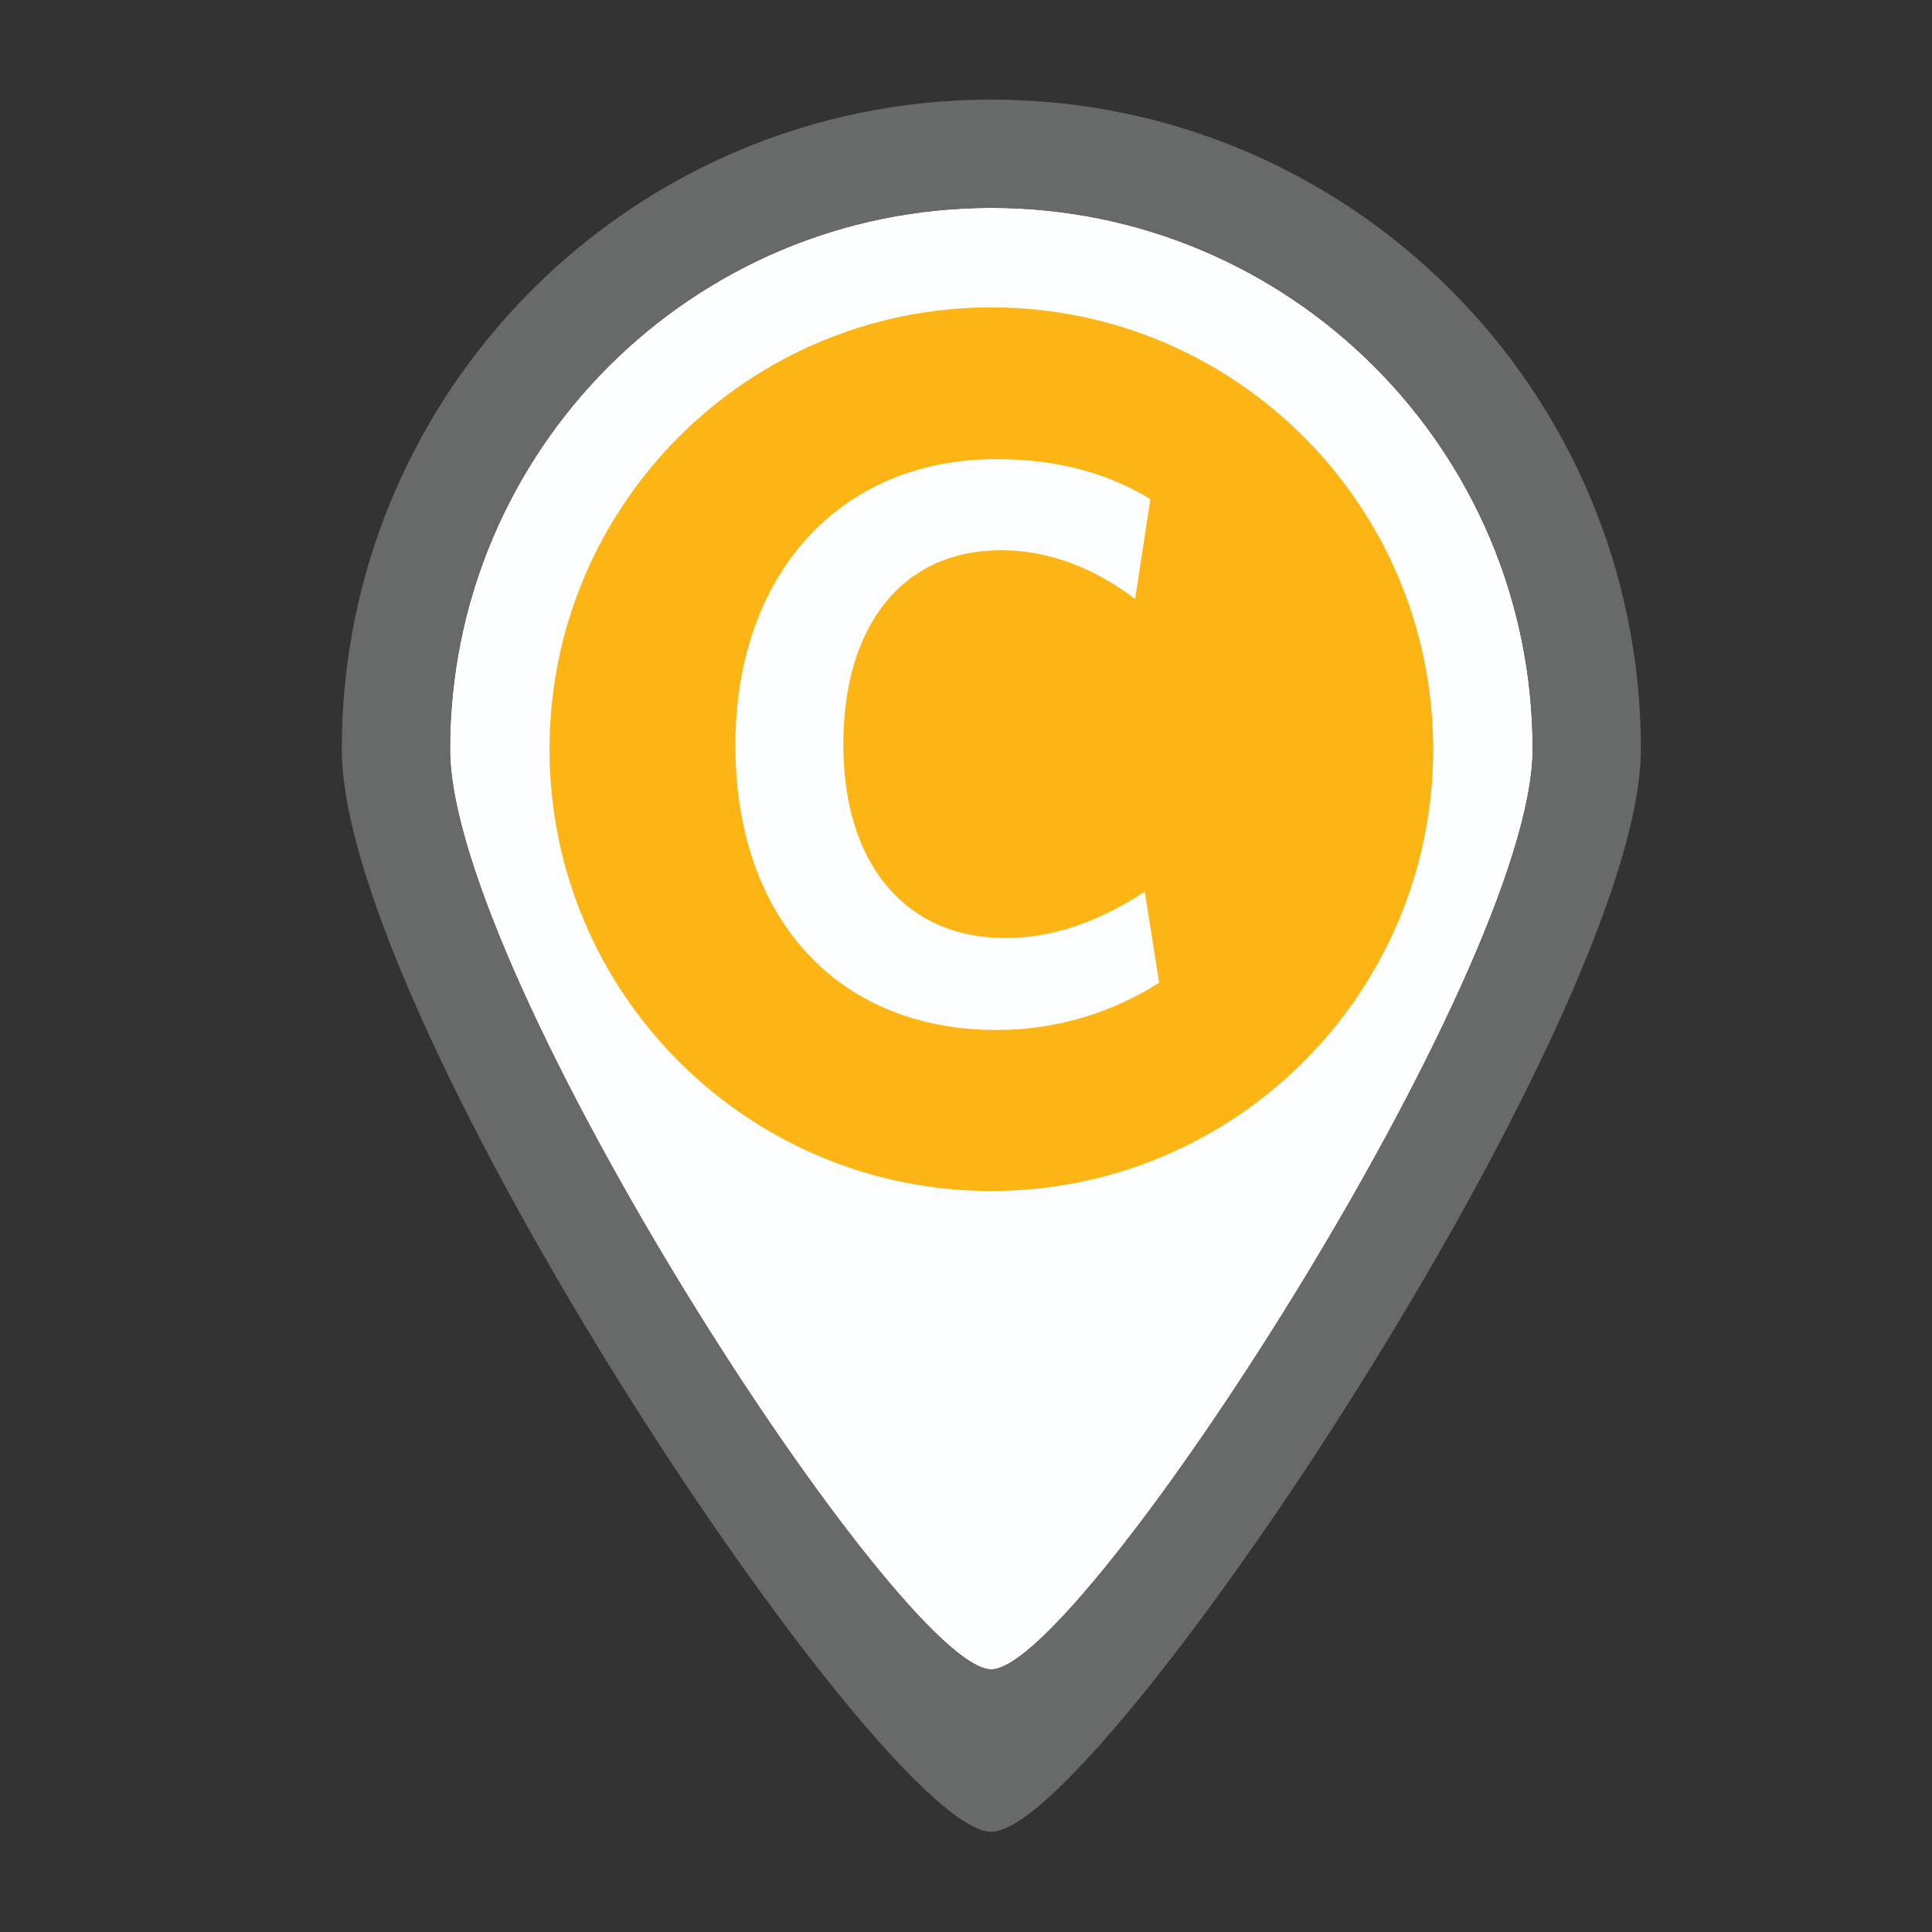 <?xml version="1.0" encoding="utf-8"?>
<!-- Generator: Adobe Illustrator 16.0.4, SVG Export Plug-In . SVG Version: 6.00 Build 0)  -->
<!DOCTYPE svg PUBLIC "-//W3C//DTD SVG 1.1//EN" "http://www.w3.org/Graphics/SVG/1.1/DTD/svg11.dtd">
<svg version="1.1" id="Layer_1" xmlns="http://www.w3.org/2000/svg" xmlns:xlink="http://www.w3.org/1999/xlink" x="0px" y="0px"
	 width="58px" height="58px" viewBox="0 0 58 58" enable-background="new 0 0 58 58" xml:space="preserve">
<rect x="0" y="0" width="58" height="58" fill="#333333" stroke="none"/>
<g>
	<g>
		<path fill="#FDFEFF" d="M29.761,6.24c-8.973,0-16.25,7.275-16.25,16.25c0,6.793,13.549,27.639,16.25,27.625
			c2.66,0.014,16.25-20.921,16.25-27.625C46.011,13.516,38.735,6.24,29.761,6.24z"/>
		<path fill="#686969" d="M29.761,2.99c-10.77,0-19.5,8.731-19.5,19.5c0,8.153,16.258,32.518,19.5,32.5
			c3.191,0.018,19.5-24.456,19.5-32.5C49.261,11.722,40.532,2.99,29.761,2.99z M29.761,50.115
			c-2.701,0.014-16.25-20.832-16.25-27.625c0-8.975,7.277-16.25,16.25-16.25c8.975,0,16.25,7.275,16.25,16.25
			C46.011,29.194,32.421,50.129,29.761,50.115z"/>
	</g>
	<path fill="#FDB515" d="M29.761,9.227c-7.324,0-13.264,5.937-13.264,13.264s5.939,13.264,13.264,13.264
		c7.322,0,13.264-5.937,13.264-13.264S37.083,9.227,29.761,9.227z M29.926,30.921c-4.824,0-7.849-3.408-7.849-8.545
		s3.145-8.593,7.825-8.593c1.92,0,3.408,0.456,4.632,1.2l-0.456,3c-1.08-0.815-2.424-1.464-4.032-1.464
		c-2.929,0-4.729,2.232-4.729,5.833c0,3.647,1.921,5.808,4.849,5.808c1.536,0,2.928-0.552,4.2-1.392l0.433,2.736
		C33.479,30.345,31.798,30.921,29.926,30.921z"/>
</g>
</svg>
